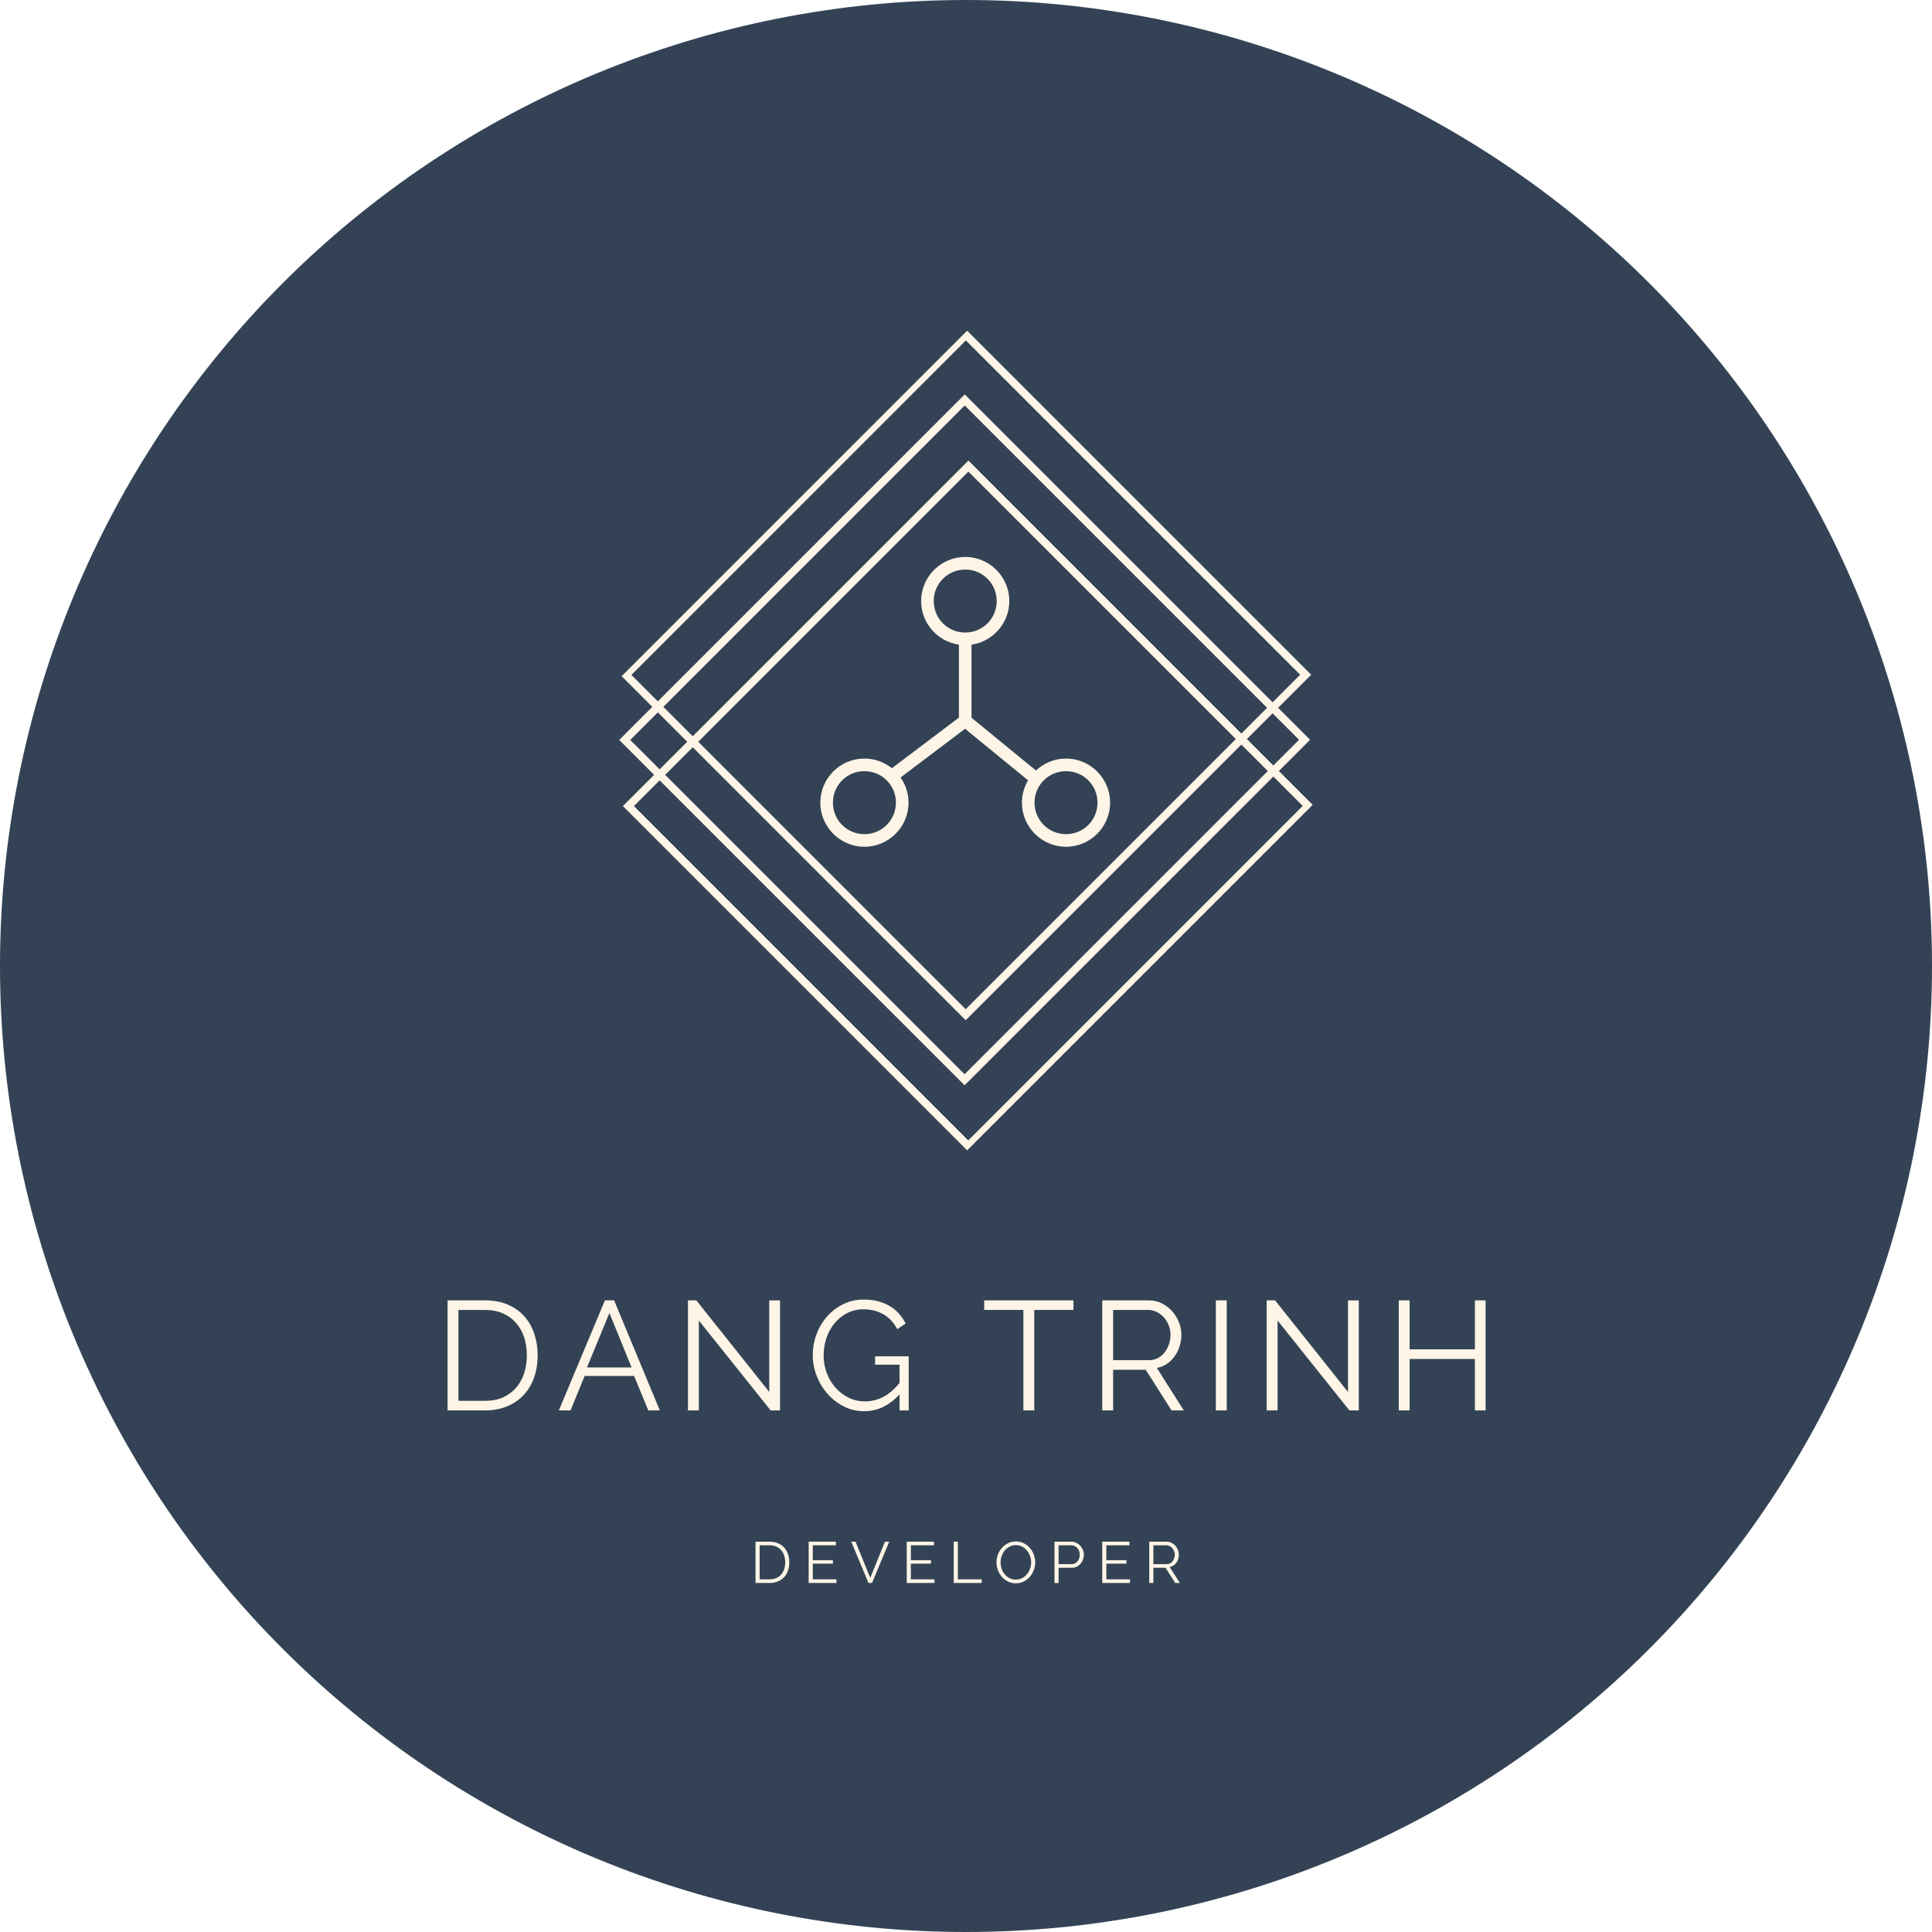 <?xml version="1.0" encoding="UTF-8"?>
<svg xmlns="http://www.w3.org/2000/svg" xmlns:xlink="http://www.w3.org/1999/xlink" width="375pt" height="375pt" viewBox="0 0 375 375" version="1.2">
<defs>
<g>
<symbol overflow="visible" id="glyph0-0">
<path style="stroke:none;" d=""/>
</symbol>
<symbol overflow="visible" id="glyph0-1">
<path style="stroke:none;" d="M 2.672 0 L 2.672 -21.359 L 9.938 -21.359 C 11.633 -21.359 13.117 -21.078 14.391 -20.516 C 15.672 -19.961 16.738 -19.203 17.594 -18.234 C 18.445 -17.273 19.086 -16.145 19.516 -14.844 C 19.941 -13.551 20.156 -12.176 20.156 -10.719 C 20.156 -9.094 19.914 -7.617 19.438 -6.297 C 18.957 -4.984 18.27 -3.859 17.375 -2.922 C 16.488 -1.992 15.414 -1.273 14.156 -0.766 C 12.906 -0.254 11.5 0 9.938 0 Z M 18.062 -10.719 C 18.062 -12 17.879 -13.176 17.516 -14.25 C 17.148 -15.32 16.617 -16.25 15.922 -17.031 C 15.234 -17.812 14.391 -18.414 13.391 -18.844 C 12.391 -19.281 11.238 -19.5 9.938 -19.5 L 4.781 -19.5 L 4.781 -1.859 L 9.938 -1.859 C 11.258 -1.859 12.426 -2.082 13.438 -2.531 C 14.445 -2.988 15.289 -3.613 15.969 -4.406 C 16.656 -5.195 17.176 -6.129 17.531 -7.203 C 17.883 -8.273 18.062 -9.445 18.062 -10.719 Z M 18.062 -10.719 "/>
</symbol>
<symbol overflow="visible" id="glyph0-2">
<path style="stroke:none;" d="M 9.297 -21.359 L 11.078 -21.359 L 19.953 0 L 17.719 0 L 14.953 -6.688 L 5.359 -6.688 L 2.625 0 L 0.359 0 Z M 14.469 -8.344 L 10.172 -18.906 L 5.812 -8.344 Z M 14.469 -8.344 "/>
</symbol>
<symbol overflow="visible" id="glyph0-3">
<path style="stroke:none;" d="M 4.781 -17.453 L 4.781 0 L 2.672 0 L 2.672 -21.359 L 4.297 -21.359 L 18.453 -3.578 L 18.453 -21.344 L 20.547 -21.344 L 20.547 0 L 18.719 0 Z M 4.781 -17.453 "/>
</symbol>
<symbol overflow="visible" id="glyph0-4">
<path style="stroke:none;" d="M 18.109 -3.125 C 16.129 -0.938 13.844 0.156 11.25 0.156 C 9.812 0.156 8.484 -0.156 7.266 -0.781 C 6.055 -1.406 5.004 -2.227 4.109 -3.25 C 3.211 -4.27 2.516 -5.426 2.016 -6.719 C 1.516 -8.02 1.266 -9.352 1.266 -10.719 C 1.266 -12.133 1.508 -13.492 2 -14.797 C 2.488 -16.109 3.176 -17.258 4.062 -18.25 C 4.945 -19.238 5.988 -20.031 7.188 -20.625 C 8.395 -21.219 9.711 -21.516 11.141 -21.516 C 12.18 -21.516 13.129 -21.398 13.984 -21.172 C 14.848 -20.941 15.613 -20.617 16.281 -20.203 C 16.957 -19.797 17.539 -19.305 18.031 -18.734 C 18.531 -18.16 18.953 -17.535 19.297 -16.859 L 17.672 -15.766 C 16.961 -17.086 16.047 -18.062 14.922 -18.688 C 13.797 -19.312 12.523 -19.625 11.109 -19.625 C 9.922 -19.625 8.848 -19.367 7.891 -18.859 C 6.941 -18.359 6.129 -17.691 5.453 -16.859 C 4.785 -16.035 4.27 -15.086 3.906 -14.016 C 3.551 -12.941 3.375 -11.832 3.375 -10.688 C 3.375 -9.477 3.578 -8.332 3.984 -7.25 C 4.398 -6.164 4.969 -5.219 5.688 -4.406 C 6.406 -3.594 7.25 -2.945 8.219 -2.469 C 9.195 -1.988 10.258 -1.75 11.406 -1.75 C 12.625 -1.75 13.789 -2.031 14.906 -2.594 C 16.02 -3.164 17.086 -4.078 18.109 -5.328 L 18.109 -8.875 L 13.359 -8.875 L 13.359 -10.5 L 19.891 -10.5 L 19.891 0 L 18.109 0 Z M 18.109 -3.125 "/>
</symbol>
<symbol overflow="visible" id="glyph0-5">
<path style="stroke:none;" d=""/>
</symbol>
<symbol overflow="visible" id="glyph0-6">
<path style="stroke:none;" d="M 17.844 -19.5 L 10.234 -19.5 L 10.234 0 L 8.125 0 L 8.125 -19.5 L 0.516 -19.5 L 0.516 -21.359 L 17.844 -21.359 Z M 17.844 -19.5 "/>
</symbol>
<symbol overflow="visible" id="glyph0-7">
<path style="stroke:none;" d="M 2.672 0 L 2.672 -21.359 L 11.703 -21.359 C 12.629 -21.359 13.477 -21.16 14.25 -20.766 C 15.02 -20.379 15.688 -19.867 16.25 -19.234 C 16.812 -18.609 17.25 -17.895 17.562 -17.094 C 17.875 -16.289 18.031 -15.477 18.031 -14.656 C 18.031 -13.875 17.91 -13.125 17.672 -12.406 C 17.441 -11.695 17.117 -11.055 16.703 -10.484 C 16.297 -9.91 15.801 -9.426 15.219 -9.031 C 14.645 -8.645 13.992 -8.383 13.266 -8.25 L 18.5 0 L 16.125 0 L 11.109 -7.891 L 4.781 -7.891 L 4.781 0 Z M 4.781 -9.75 L 11.766 -9.75 C 12.391 -9.75 12.957 -9.883 13.469 -10.156 C 13.977 -10.426 14.41 -10.789 14.766 -11.25 C 15.129 -11.719 15.41 -12.238 15.609 -12.812 C 15.816 -13.395 15.922 -14.008 15.922 -14.656 C 15.922 -15.301 15.805 -15.914 15.578 -16.5 C 15.348 -17.094 15.035 -17.609 14.641 -18.047 C 14.242 -18.492 13.781 -18.848 13.25 -19.109 C 12.719 -19.367 12.164 -19.5 11.594 -19.5 L 4.781 -19.5 Z M 4.781 -9.75 "/>
</symbol>
<symbol overflow="visible" id="glyph0-8">
<path style="stroke:none;" d="M 2.672 0 L 2.672 -21.359 L 4.781 -21.359 L 4.781 0 Z M 2.672 0 "/>
</symbol>
<symbol overflow="visible" id="glyph0-9">
<path style="stroke:none;" d="M 19.531 -21.359 L 19.531 0 L 17.453 0 L 17.453 -9.984 L 4.781 -9.984 L 4.781 0 L 2.672 0 L 2.672 -21.359 L 4.781 -21.359 L 4.781 -11.859 L 17.453 -11.859 L 17.453 -21.359 Z M 19.531 -21.359 "/>
</symbol>
<symbol overflow="visible" id="glyph1-0">
<path style="stroke:none;" d=""/>
</symbol>
<symbol overflow="visible" id="glyph1-1">
<path style="stroke:none;" d="M 1 0 L 1 -8.016 L 3.719 -8.016 C 4.363 -8.016 4.922 -7.906 5.391 -7.688 C 5.867 -7.477 6.27 -7.191 6.594 -6.828 C 6.914 -6.473 7.156 -6.051 7.312 -5.562 C 7.477 -5.082 7.562 -4.566 7.562 -4.016 C 7.562 -3.41 7.469 -2.859 7.281 -2.359 C 7.102 -1.867 6.848 -1.445 6.516 -1.094 C 6.18 -0.75 5.781 -0.477 5.312 -0.281 C 4.844 -0.094 4.312 0 3.719 0 Z M 6.766 -4.016 C 6.766 -4.492 6.695 -4.93 6.562 -5.328 C 6.426 -5.734 6.227 -6.082 5.969 -6.375 C 5.707 -6.676 5.391 -6.906 5.016 -7.062 C 4.641 -7.227 4.207 -7.312 3.719 -7.312 L 1.797 -7.312 L 1.797 -0.703 L 3.719 -0.703 C 4.219 -0.703 4.656 -0.785 5.031 -0.953 C 5.414 -1.117 5.734 -1.348 5.984 -1.641 C 6.242 -1.941 6.438 -2.297 6.562 -2.703 C 6.695 -3.109 6.766 -3.547 6.766 -4.016 Z M 6.766 -4.016 "/>
</symbol>
<symbol overflow="visible" id="glyph1-2">
<path style="stroke:none;" d="M 6.391 -0.703 L 6.391 0 L 1 0 L 1 -8.016 L 6.281 -8.016 L 6.281 -7.312 L 1.797 -7.312 L 1.797 -4.422 L 5.703 -4.422 L 5.703 -3.75 L 1.797 -3.75 L 1.797 -0.703 Z M 6.391 -0.703 "/>
</symbol>
<symbol overflow="visible" id="glyph1-3">
<path style="stroke:none;" d="M 0.969 -8.016 L 3.828 -0.984 L 6.688 -8.016 L 7.516 -8.016 L 4.172 0 L 3.484 0 L 0.141 -8.016 Z M 0.969 -8.016 "/>
</symbol>
<symbol overflow="visible" id="glyph1-4">
<path style="stroke:none;" d="M 1 0 L 1 -8.016 L 1.797 -8.016 L 1.797 -0.703 L 6.422 -0.703 L 6.422 0 Z M 1 0 "/>
</symbol>
<symbol overflow="visible" id="glyph1-5">
<path style="stroke:none;" d="M 4.234 0.062 C 3.672 0.062 3.16 -0.051 2.703 -0.281 C 2.242 -0.508 1.848 -0.812 1.516 -1.188 C 1.18 -1.57 0.922 -2.008 0.734 -2.5 C 0.555 -2.988 0.469 -3.488 0.469 -4 C 0.469 -4.539 0.562 -5.051 0.75 -5.531 C 0.945 -6.02 1.211 -6.453 1.547 -6.828 C 1.891 -7.211 2.289 -7.516 2.75 -7.734 C 3.207 -7.953 3.703 -8.062 4.234 -8.062 C 4.797 -8.062 5.305 -7.941 5.766 -7.703 C 6.234 -7.473 6.629 -7.164 6.953 -6.781 C 7.285 -6.395 7.539 -5.957 7.719 -5.469 C 7.895 -4.988 7.984 -4.5 7.984 -4 C 7.984 -3.457 7.883 -2.941 7.688 -2.453 C 7.5 -1.961 7.238 -1.531 6.906 -1.156 C 6.57 -0.789 6.176 -0.492 5.719 -0.266 C 5.258 -0.047 4.766 0.062 4.234 0.062 Z M 1.266 -4 C 1.266 -3.562 1.332 -3.141 1.469 -2.734 C 1.613 -2.336 1.816 -1.984 2.078 -1.672 C 2.348 -1.359 2.66 -1.109 3.016 -0.922 C 3.379 -0.742 3.785 -0.656 4.234 -0.656 C 4.68 -0.656 5.086 -0.75 5.453 -0.938 C 5.828 -1.133 6.141 -1.391 6.391 -1.703 C 6.648 -2.023 6.848 -2.383 6.984 -2.781 C 7.129 -3.188 7.203 -3.594 7.203 -4 C 7.203 -4.438 7.125 -4.852 6.969 -5.25 C 6.82 -5.656 6.617 -6.016 6.359 -6.328 C 6.098 -6.641 5.785 -6.883 5.422 -7.062 C 5.066 -7.25 4.672 -7.344 4.234 -7.344 C 3.773 -7.344 3.363 -7.242 3 -7.047 C 2.633 -6.859 2.32 -6.609 2.062 -6.297 C 1.812 -5.984 1.613 -5.625 1.469 -5.219 C 1.332 -4.82 1.266 -4.414 1.266 -4 Z M 1.266 -4 "/>
</symbol>
<symbol overflow="visible" id="glyph1-6">
<path style="stroke:none;" d="M 1 0 L 1 -8.016 L 4.328 -8.016 C 4.672 -8.016 4.984 -7.938 5.266 -7.781 C 5.555 -7.633 5.805 -7.441 6.016 -7.203 C 6.234 -6.973 6.398 -6.707 6.516 -6.406 C 6.641 -6.102 6.703 -5.801 6.703 -5.5 C 6.703 -5.164 6.645 -4.844 6.531 -4.531 C 6.414 -4.227 6.254 -3.961 6.047 -3.734 C 5.848 -3.504 5.609 -3.316 5.328 -3.172 C 5.047 -3.023 4.734 -2.953 4.391 -2.953 L 1.797 -2.953 L 1.797 0 Z M 1.797 -3.656 L 4.359 -3.656 C 4.586 -3.656 4.797 -3.703 4.984 -3.797 C 5.18 -3.898 5.348 -4.035 5.484 -4.203 C 5.617 -4.379 5.723 -4.578 5.797 -4.797 C 5.867 -5.023 5.906 -5.258 5.906 -5.5 C 5.906 -5.738 5.863 -5.969 5.781 -6.188 C 5.695 -6.414 5.582 -6.613 5.438 -6.781 C 5.289 -6.945 5.113 -7.078 4.906 -7.172 C 4.707 -7.266 4.5 -7.312 4.281 -7.312 L 1.797 -7.312 Z M 1.797 -3.656 "/>
</symbol>
<symbol overflow="visible" id="glyph1-7">
<path style="stroke:none;" d="M 1 0 L 1 -8.016 L 4.391 -8.016 C 4.734 -8.016 5.051 -7.938 5.344 -7.781 C 5.633 -7.633 5.883 -7.441 6.094 -7.203 C 6.301 -6.973 6.461 -6.707 6.578 -6.406 C 6.691 -6.102 6.75 -5.801 6.75 -5.5 C 6.75 -5.195 6.707 -4.91 6.625 -4.641 C 6.539 -4.379 6.422 -4.141 6.266 -3.922 C 6.109 -3.711 5.922 -3.535 5.703 -3.391 C 5.484 -3.242 5.238 -3.145 4.969 -3.094 L 6.938 0 L 6.047 0 L 4.156 -2.953 L 1.797 -2.953 L 1.797 0 Z M 1.797 -3.656 L 4.406 -3.656 C 4.645 -3.656 4.859 -3.703 5.047 -3.797 C 5.242 -3.898 5.406 -4.039 5.531 -4.219 C 5.664 -4.395 5.77 -4.594 5.844 -4.812 C 5.926 -5.031 5.969 -5.258 5.969 -5.5 C 5.969 -5.738 5.922 -5.969 5.828 -6.188 C 5.742 -6.406 5.629 -6.598 5.484 -6.766 C 5.336 -6.93 5.164 -7.062 4.969 -7.156 C 4.77 -7.258 4.562 -7.312 4.344 -7.312 L 1.797 -7.312 Z M 1.797 -3.656 "/>
</symbol>
</g>
<clipPath id="clip1">
  <path d="M 120 89 L 255 89 L 255 224 L 120 224 Z M 120 89 "/>
</clipPath>
<clipPath id="clip2">
  <path d="M 108.176 143.734 L 187.723 64.184 L 267.273 143.734 L 187.723 223.281 Z M 108.176 143.734 "/>
</clipPath>
<clipPath id="clip3">
  <path d="M 107.887 143.449 L 187.438 63.898 L 267.52 143.977 L 187.969 223.527 Z M 107.887 143.449 "/>
</clipPath>
<clipPath id="clip4">
  <path d="M 120 76 L 255 76 L 255 211 L 120 211 Z M 120 76 "/>
</clipPath>
<clipPath id="clip5">
  <path d="M 108.176 143.734 L 187.723 64.184 L 267.273 143.734 L 187.723 223.281 Z M 108.176 143.734 "/>
</clipPath>
<clipPath id="clip6">
  <path d="M 107.887 143.449 L 187.438 63.898 L 267.52 143.977 L 187.969 223.527 Z M 107.887 143.449 "/>
</clipPath>
<clipPath id="clip7">
  <path d="M 120 64 L 255 64 L 255 199 L 120 199 Z M 120 64 "/>
</clipPath>
<clipPath id="clip8">
  <path d="M 108.176 143.734 L 187.723 64.184 L 267.273 143.734 L 187.723 223.281 Z M 108.176 143.734 "/>
</clipPath>
<clipPath id="clip9">
  <path d="M 107.887 143.449 L 187.438 63.898 L 267.52 143.977 L 187.969 223.527 Z M 107.887 143.449 "/>
</clipPath>
<clipPath id="clip10">
  <path d="M 159.223 108.105 L 215.473 108.105 L 215.473 164.355 L 159.223 164.355 Z M 159.223 108.105 "/>
</clipPath>
</defs>
<g id="surface1">
<rect x="0" y="0" width="375" height="375" style="fill:rgb(100%,100%,100%);fill-opacity:1;stroke:none;"/>
<rect x="0" y="0" width="375" height="375" style="fill:rgb(100%,100%,100%);fill-opacity:1;stroke:none;"/>
<rect x="0" y="0" width="375" height="375" style="fill:rgb(100%,100%,100%);fill-opacity:1;stroke:none;"/>
<path style=" stroke:none;fill-rule:nonzero;fill:rgb(20%,26.27%,33.33%);fill-opacity:1;" d="M 187.5 0 C 184.43 0 181.363 0.074 178.301 0.227 C 175.234 0.375 172.176 0.602 169.121 0.902 C 166.066 1.203 163.023 1.578 159.988 2.031 C 156.953 2.48 153.93 3.004 150.922 3.602 C 147.91 4.203 144.918 4.875 141.941 5.617 C 138.965 6.363 136.008 7.184 133.07 8.074 C 130.137 8.965 127.223 9.926 124.332 10.961 C 121.445 11.996 118.582 13.098 115.746 14.273 C 112.91 15.445 110.105 16.691 107.332 18.004 C 104.559 19.312 101.82 20.691 99.113 22.141 C 96.406 23.586 93.738 25.098 91.105 26.676 C 88.473 28.254 85.883 29.895 83.332 31.598 C 80.777 33.305 78.27 35.07 75.805 36.898 C 73.34 38.727 70.922 40.613 68.551 42.559 C 66.18 44.508 63.855 46.512 61.582 48.57 C 59.309 50.633 57.086 52.746 54.918 54.918 C 52.746 57.086 50.633 59.309 48.57 61.582 C 46.512 63.855 44.508 66.18 42.559 68.551 C 40.613 70.922 38.727 73.34 36.898 75.805 C 35.07 78.27 33.305 80.777 31.598 83.332 C 29.895 85.883 28.254 88.473 26.676 91.105 C 25.098 93.738 23.586 96.406 22.141 99.113 C 20.691 101.82 19.312 104.559 18.004 107.332 C 16.691 110.105 15.445 112.91 14.273 115.746 C 13.098 118.582 11.996 121.445 10.961 124.332 C 9.926 127.223 8.965 130.137 8.074 133.07 C 7.184 136.008 6.363 138.965 5.621 141.941 C 4.875 144.918 4.203 147.91 3.602 150.922 C 3.004 153.93 2.48 156.953 2.031 159.988 C 1.578 163.023 1.203 166.066 0.902 169.121 C 0.602 172.176 0.375 175.234 0.227 178.301 C 0.074 181.363 0 184.43 0 187.5 C 0 190.57 0.074 193.637 0.227 196.699 C 0.375 199.766 0.602 202.824 0.902 205.879 C 1.203 208.934 1.578 211.977 2.031 215.012 C 2.48 218.047 3.004 221.07 3.602 224.078 C 4.203 227.09 4.875 230.082 5.621 233.059 C 6.363 236.035 7.184 238.992 8.074 241.93 C 8.965 244.863 9.926 247.777 10.961 250.668 C 11.996 253.555 13.098 256.418 14.273 259.254 C 15.445 262.09 16.691 264.891 18.004 267.668 C 19.312 270.441 20.691 273.18 22.141 275.887 C 23.586 278.594 25.098 281.262 26.676 283.895 C 28.254 286.527 29.895 289.117 31.598 291.668 C 33.305 294.223 35.07 296.73 36.898 299.195 C 38.727 301.66 40.613 304.078 42.559 306.449 C 44.508 308.82 46.512 311.145 48.57 313.418 C 50.633 315.691 52.746 317.914 54.918 320.082 C 57.086 322.254 59.309 324.367 61.582 326.43 C 63.855 328.488 66.18 330.492 68.551 332.438 C 70.922 334.387 73.34 336.273 75.805 338.102 C 78.27 339.93 80.777 341.695 83.332 343.402 C 85.883 345.105 88.473 346.746 91.105 348.324 C 93.738 349.902 96.406 351.414 99.113 352.859 C 101.82 354.309 104.559 355.688 107.332 356.996 C 110.105 358.309 112.91 359.555 115.746 360.727 C 118.582 361.902 121.445 363.004 124.332 364.039 C 127.223 365.074 130.137 366.035 133.07 366.926 C 136.008 367.816 138.965 368.637 141.941 369.379 C 144.918 370.125 147.91 370.797 150.922 371.398 C 153.93 371.996 156.953 372.52 159.988 372.969 C 163.023 373.422 166.066 373.797 169.121 374.098 C 172.176 374.398 175.234 374.625 178.301 374.773 C 181.363 374.926 184.43 375 187.5 375 C 190.57 375 193.637 374.926 196.699 374.773 C 199.766 374.625 202.824 374.398 205.879 374.098 C 208.934 373.797 211.977 373.422 215.012 372.969 C 218.047 372.52 221.07 371.996 224.078 371.398 C 227.09 370.797 230.082 370.125 233.059 369.379 C 236.035 368.637 238.992 367.816 241.93 366.926 C 244.863 366.035 247.777 365.074 250.668 364.039 C 253.555 363.004 256.418 361.902 259.254 360.727 C 262.09 359.555 264.891 358.309 267.668 356.996 C 270.441 355.688 273.18 354.309 275.887 352.859 C 278.594 351.414 281.262 349.902 283.895 348.324 C 286.527 346.746 289.117 345.105 291.668 343.402 C 294.223 341.695 296.73 339.93 299.195 338.102 C 301.66 336.273 304.078 334.387 306.449 332.438 C 308.82 330.492 311.145 328.488 313.418 326.43 C 315.691 324.367 317.914 322.254 320.082 320.082 C 322.254 317.914 324.367 315.691 326.43 313.418 C 328.488 311.145 330.492 308.82 332.438 306.449 C 334.387 304.078 336.273 301.66 338.102 299.195 C 339.93 296.73 341.695 294.223 343.402 291.668 C 345.105 289.117 346.746 286.527 348.324 283.895 C 349.902 281.262 351.414 278.594 352.859 275.887 C 354.309 273.18 355.688 270.441 356.996 267.668 C 358.309 264.891 359.555 262.09 360.727 259.254 C 361.902 256.418 363.004 253.555 364.039 250.668 C 365.074 247.777 366.035 244.863 366.926 241.93 C 367.816 238.992 368.637 236.035 369.379 233.059 C 370.125 230.082 370.797 227.09 371.398 224.078 C 371.996 221.07 372.52 218.047 372.969 215.012 C 373.422 211.977 373.797 208.934 374.098 205.879 C 374.398 202.824 374.625 199.766 374.773 196.699 C 374.926 193.637 375 190.57 375 187.5 C 375 184.43 374.926 181.363 374.773 178.301 C 374.625 175.234 374.398 172.176 374.098 169.121 C 373.797 166.066 373.422 163.023 372.969 159.988 C 372.52 156.953 371.996 153.93 371.398 150.922 C 370.797 147.91 370.125 144.918 369.379 141.941 C 368.637 138.965 367.816 136.008 366.926 133.07 C 366.035 130.137 365.074 127.223 364.039 124.332 C 363.004 121.445 361.902 118.582 360.727 115.746 C 359.555 112.91 358.309 110.105 356.996 107.332 C 355.688 104.559 354.309 101.82 352.859 99.113 C 351.414 96.406 349.902 93.738 348.324 91.105 C 346.746 88.473 345.105 85.883 343.402 83.332 C 341.695 80.777 339.93 78.27 338.102 75.805 C 336.273 73.34 334.387 70.922 332.438 68.551 C 330.492 66.18 328.488 63.855 326.43 61.582 C 324.367 59.309 322.254 57.086 320.082 54.918 C 317.914 52.746 315.691 50.633 313.418 48.57 C 311.145 46.512 308.82 44.508 306.449 42.559 C 304.078 40.613 301.66 38.727 299.195 36.898 C 296.73 35.07 294.223 33.305 291.668 31.598 C 289.117 29.895 286.527 28.254 283.895 26.676 C 281.262 25.098 278.594 23.586 275.887 22.141 C 273.18 20.691 270.441 19.312 267.668 18.004 C 264.891 16.691 262.09 15.445 259.254 14.273 C 256.418 13.098 253.555 11.996 250.668 10.961 C 247.777 9.926 244.863 8.965 241.93 8.074 C 238.992 7.184 236.035 6.363 233.059 5.617 C 230.082 4.875 227.09 4.203 224.078 3.602 C 221.07 3.004 218.047 2.48 215.012 2.031 C 211.977 1.578 208.934 1.203 205.879 0.902 C 202.824 0.602 199.766 0.375 196.699 0.227 C 193.637 0.074 190.57 0 187.5 0 Z M 187.5 0 "/>
<g style="fill:rgb(100%,96.078%,90.59%);fill-opacity:1;">
  <use xlink:href="#glyph0-1" x="84.2" y="273.759"/>
</g>
<g style="fill:rgb(100%,96.078%,90.59%);fill-opacity:1;">
  <use xlink:href="#glyph0-2" x="108.117" y="273.759"/>
</g>
<g style="fill:rgb(100%,96.078%,90.59%);fill-opacity:1;">
  <use xlink:href="#glyph0-3" x="130.86" y="273.759"/>
</g>
<g style="fill:rgb(100%,96.078%,90.59%);fill-opacity:1;">
  <use xlink:href="#glyph0-4" x="156.491" y="273.759"/>
</g>
<g style="fill:rgb(100%,96.078%,90.59%);fill-opacity:1;">
  <use xlink:href="#glyph0-5" x="180.437" y="273.759"/>
</g>
<g style="fill:rgb(100%,96.078%,90.59%);fill-opacity:1;">
  <use xlink:href="#glyph0-6" x="190.516" y="273.759"/>
</g>
<g style="fill:rgb(100%,96.078%,90.59%);fill-opacity:1;">
  <use xlink:href="#glyph0-7" x="211.274" y="273.759"/>
</g>
<g style="fill:rgb(100%,96.078%,90.59%);fill-opacity:1;">
  <use xlink:href="#glyph0-8" x="233.325" y="273.759"/>
</g>
<g style="fill:rgb(100%,96.078%,90.59%);fill-opacity:1;">
  <use xlink:href="#glyph0-3" x="243.193" y="273.759"/>
</g>
<g style="fill:rgb(100%,96.078%,90.59%);fill-opacity:1;">
  <use xlink:href="#glyph0-9" x="268.824" y="273.759"/>
</g>
<g style="fill:rgb(100%,96.078%,90.59%);fill-opacity:1;">
  <use xlink:href="#glyph1-1" x="145.646" y="307.252"/>
</g>
<g style="fill:rgb(100%,96.078%,90.59%);fill-opacity:1;">
  <use xlink:href="#glyph1-2" x="155.963" y="307.252"/>
</g>
<g style="fill:rgb(100%,96.078%,90.59%);fill-opacity:1;">
  <use xlink:href="#glyph1-3" x="165.086" y="307.252"/>
</g>
<g style="fill:rgb(100%,96.078%,90.59%);fill-opacity:1;">
  <use xlink:href="#glyph1-2" x="174.998" y="307.252"/>
</g>
<g style="fill:rgb(100%,96.078%,90.59%);fill-opacity:1;">
  <use xlink:href="#glyph1-4" x="184.121" y="307.252"/>
</g>
<g style="fill:rgb(100%,96.078%,90.59%);fill-opacity:1;">
  <use xlink:href="#glyph1-5" x="192.95" y="307.252"/>
</g>
<g style="fill:rgb(100%,96.078%,90.59%);fill-opacity:1;">
  <use xlink:href="#glyph1-6" x="203.674" y="307.252"/>
</g>
<g style="fill:rgb(100%,96.078%,90.59%);fill-opacity:1;">
  <use xlink:href="#glyph1-2" x="212.943" y="307.252"/>
</g>
<g style="fill:rgb(100%,96.078%,90.59%);fill-opacity:1;">
  <use xlink:href="#glyph1-7" x="222.066" y="307.252"/>
</g>
<g clip-path="url(#clip1)" clip-rule="nonzero">
<g clip-path="url(#clip2)" clip-rule="nonzero">
<g clip-path="url(#clip3)" clip-rule="nonzero">
<path style=" stroke:none;fill-rule:nonzero;fill:rgb(100%,96.078%,90.59%);fill-opacity:1;" d="M 254.996 156.426 L 187.93 223.492 L 120.902 156.461 L 187.969 89.398 Z M 187.934 221.352 L 252.855 156.426 L 187.965 91.539 L 123.043 156.461 Z M 187.934 221.352 "/>
</g>
</g>
</g>
<g clip-path="url(#clip4)" clip-rule="nonzero">
<g clip-path="url(#clip5)" clip-rule="nonzero">
<g clip-path="url(#clip6)" clip-rule="nonzero">
<path style=" stroke:none;fill-rule:nonzero;fill:rgb(100%,96.078%,90.59%);fill-opacity:1;" d="M 254.285 143.59 L 187.223 210.652 L 120.191 143.625 L 187.258 76.559 Z M 187.223 208.512 L 252.145 143.59 L 187.258 78.699 L 122.332 143.625 Z M 187.223 208.512 "/>
</g>
</g>
</g>
<g clip-path="url(#clip7)" clip-rule="nonzero">
<g clip-path="url(#clip8)" clip-rule="nonzero">
<g clip-path="url(#clip9)" clip-rule="nonzero">
<path style=" stroke:none;fill-rule:nonzero;fill:rgb(100%,96.078%,90.59%);fill-opacity:1;" d="M 254.504 130.965 L 187.438 198.027 L 120.41 131 L 187.477 63.934 Z M 187.441 195.887 L 252.363 130.965 L 187.473 66.074 L 122.551 131 Z M 187.441 195.887 "/>
</g>
</g>
</g>
<g clip-path="url(#clip10)" clip-rule="nonzero">
<path style=" stroke:none;fill-rule:nonzero;fill:rgb(100%,96.078%,90.59%);fill-opacity:1;" d="M 215.473 155.793 C 215.473 151.082 211.625 147.234 206.914 147.234 C 204.66 147.234 202.609 148.121 201.078 149.555 L 188.57 139.316 L 188.57 125.125 C 192.707 124.527 195.906 120.961 195.906 116.664 C 195.906 111.953 192.062 108.105 187.348 108.105 C 182.637 108.105 178.789 111.953 178.789 116.664 C 178.789 120.961 181.988 124.527 186.125 125.125 L 186.125 139.289 L 173.113 149.113 C 171.648 147.941 169.797 147.234 167.781 147.234 C 163.07 147.234 159.223 151.082 159.223 155.793 C 159.223 160.508 163.07 164.355 167.781 164.355 C 172.496 164.355 176.344 160.508 176.344 155.793 C 176.344 153.98 175.766 152.297 174.797 150.91 L 187.316 141.453 L 199.551 151.461 C 198.797 152.734 198.355 154.215 198.355 155.793 C 198.355 160.508 202.199 164.355 206.914 164.355 C 211.625 164.355 215.473 160.508 215.473 155.793 Z M 213.027 155.793 C 213.027 159.188 210.305 161.91 206.914 161.91 C 203.523 161.91 200.801 159.188 200.801 155.793 C 200.801 152.402 203.523 149.68 206.914 149.68 C 210.305 149.68 213.027 152.402 213.027 155.793 Z M 193.461 116.664 C 193.461 120.055 190.738 122.777 187.348 122.777 C 183.957 122.777 181.234 120.055 181.234 116.664 C 181.234 113.273 183.957 110.551 187.348 110.551 C 190.738 110.551 193.461 113.273 193.461 116.664 Z M 173.898 155.793 C 173.898 159.188 171.176 161.91 167.781 161.91 C 164.391 161.91 161.668 159.188 161.668 155.793 C 161.668 152.402 164.391 149.68 167.781 149.68 C 171.176 149.68 173.898 152.402 173.898 155.793 Z M 173.898 155.793 "/>
</g>
</g>
</svg>
